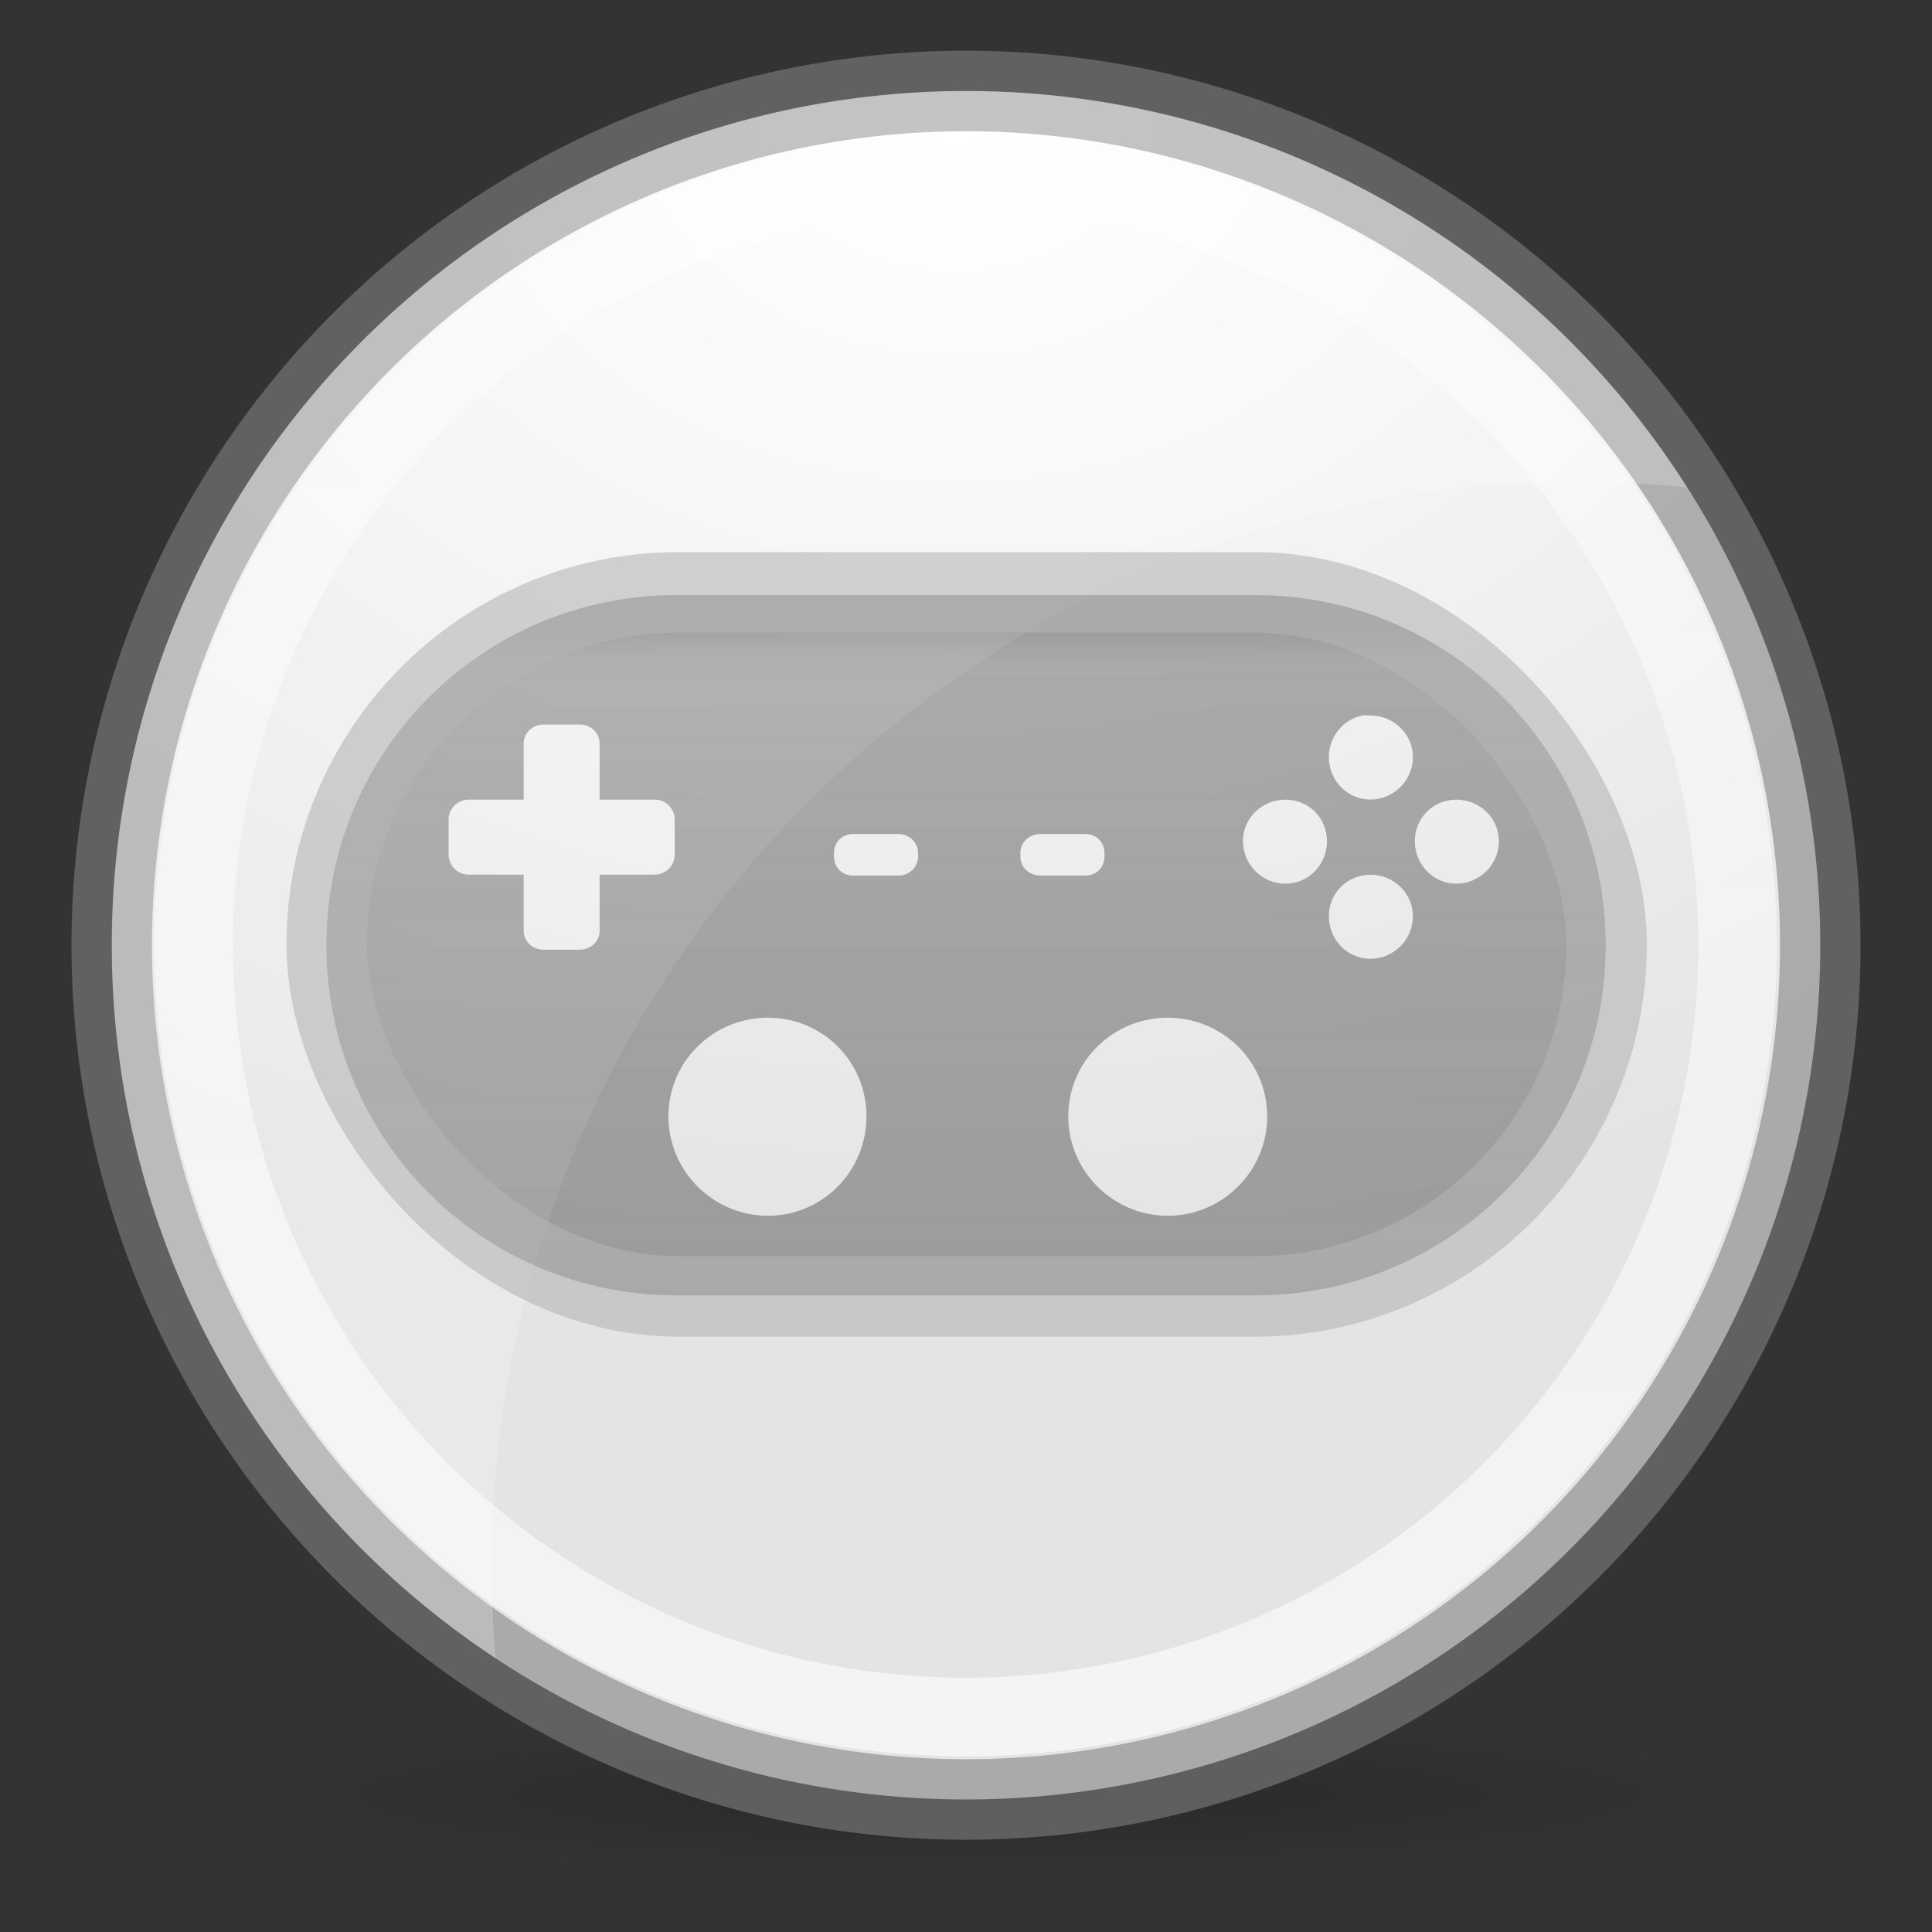 <?xml version="1.0" encoding="UTF-8" standalone="no"?>
<!-- Created with Inkscape (http://www.inkscape.org/) -->

<svg
   xmlns:dc="http://purl.org/dc/elements/1.1/"
   xmlns:cc="http://creativecommons.org/ns#"
   xmlns:rdf="http://www.w3.org/1999/02/22-rdf-syntax-ns#"
   xmlns:svg="http://www.w3.org/2000/svg"
   xmlns="http://www.w3.org/2000/svg"
   xmlns:xlink="http://www.w3.org/1999/xlink"
   xmlns:sodipodi="http://sodipodi.sourceforge.net/DTD/sodipodi-0.dtd"
   xmlns:inkscape="http://www.inkscape.org/namespaces/inkscape"
   width="24"
   height="24"
   id="svg2"
   version="1.1"
   inkscape:version="0.91 r13725"
   sodipodi:docname="dolphin-emu.svg">
  <rect width="100%" height="100%" fill="#333333" stroke="none"/>
  <defs
     id="defs4">
    <linearGradient
       id="linearGradient3880">
      <stop
         style="stop-color:#000000;stop-opacity:0.196;"
         offset="0"
         id="stop3882" />
      <stop
         style="stop-color:#000000;stop-opacity:0;"
         offset="1"
         id="stop3884" />
    </linearGradient>
    <linearGradient
       id="linearGradient3830">
      <stop
         style="stop-color:#808080;stop-opacity:0.51;"
         offset="0"
         id="stop3832" />
      <stop
         id="stop3848"
         offset="0.05"
         style="stop-color:#808080;stop-opacity:0.392;" />
      <stop
         id="stop3846"
         offset="0.904"
         style="stop-color:#808080;stop-opacity:0.471;" />
      <stop
         style="stop-color:#808080;stop-opacity:0.588;"
         offset="1"
         id="stop3834" />
    </linearGradient>
    <linearGradient
       id="linearGradient3775">
      <stop
         style="stop-color:#ffffff;stop-opacity:0.588;"
         offset="0"
         id="stop3777" />
      <stop
         style="stop-color:#ffffff;stop-opacity:1;"
         offset="1"
         id="stop3779" />
    </linearGradient>
    <linearGradient
       id="linearGradient3765">
      <stop
         style="stop-color:#ffffff;stop-opacity:1;"
         offset="0"
         id="stop3767" />
      <stop
         style="stop-color:#e4e4e4;stop-opacity:1;"
         offset="1"
         id="stop3769" />
    </linearGradient>
    <radialGradient
       inkscape:collect="always"
       xlink:href="#linearGradient3880"
       id="radialGradient3899"
       gradientUnits="userSpaceOnUse"
       gradientTransform="matrix(1,0,0,0.105,0,54.087)"
       cx="32.629"
       cy="60.415"
       fx="32.629"
       fy="60.415"
       r="26.29" />
    <radialGradient
       inkscape:collect="always"
       xlink:href="#linearGradient3765"
       id="radialGradient3914"
       gradientUnits="userSpaceOnUse"
       gradientTransform="matrix(-1.792,4.7450628e-8,-3.529013e-8,-1.333,41.581,-41.248)"
       cx="14.892"
       cy="-17.681"
       fx="14.892"
       fy="-17.681"
       r="25.571" />
    <linearGradient
       inkscape:collect="always"
       xlink:href="#linearGradient3775"
       id="linearGradient4066"
       gradientUnits="userSpaceOnUse"
       x1="15.124"
       y1="-18.801"
       x2="15.124"
       y2="32.568" />
    <linearGradient
       inkscape:collect="always"
       xlink:href="#linearGradient3830"
       id="linearGradient3785"
       gradientUnits="userSpaceOnUse"
       gradientTransform="matrix(0.36,0,0,0.36,0.671,672.965)"
       x1="29.462"
       y1="1008.808"
       x2="29.462"
       y2="1033.228" />
    <linearGradient
       inkscape:collect="always"
       xlink:href="#linearGradient3830"
       id="linearGradient3789"
       gradientUnits="userSpaceOnUse"
       gradientTransform="matrix(0.36,0,0,0.36,0.671,672.965)"
       x1="29.462"
       y1="1008.808"
       x2="29.462"
       y2="1033.228" />
  </defs>
  <sodipodi:namedview
     id="base"
     pagecolor="#ffffff"
     bordercolor="#666666"
     borderopacity="1.0"
     inkscape:pageopacity="0.0"
     inkscape:pageshadow="2"
     inkscape:zoom="13.609375"
     inkscape:cx="2.6961833"
     inkscape:cy="-3.2342773"
     inkscape:document-units="px"
     inkscape:current-layer="layer1"
     showgrid="false"
     borderlayer="true"
     inkscape:showpageshadow="false"
     inkscape:window-width="1366"
     inkscape:window-height="745"
     inkscape:window-x="1672"
     inkscape:window-y="274"
     inkscape:window-maximized="1" />
  <g
     inkscape:label="Layer 1"
     inkscape:groupmode="layer"
     id="layer1"
     transform="translate(0,-1028.362)">
    <g
       id="g3795">
      <path
         transform="matrix(0.36,0,0,0.36,0.671,1028.902)"
         d="M 58.92,60.415 A 26.29,2.754 0 0 1 32.629,63.169 26.29,2.754 0 0 1 6.339,60.415 26.29,2.754 0 0 1 32.629,57.661 26.29,2.754 0 0 1 58.92,60.415 Z"
         sodipodi:ry="2.7537384"
         sodipodi:rx="26.290409"
         sodipodi:cy="60.414944"
         sodipodi:cx="32.629204"
         id="path3878"
         style="fill:url(#radialGradient3899);fill-opacity:1;stroke:none"
         sodipodi:type="arc" />
      <path
         transform="matrix(0.415,0,0,0.415,5.688,1037.268)"
         d="M 40.781,6.834 A 25.571,25.571 0 0 1 15.21,32.404 25.571,25.571 0 0 1 -10.361,6.834 25.571,25.571 0 0 1 15.21,-18.737 25.571,25.571 0 0 1 40.781,6.834 Z"
         sodipodi:ry="25.570608"
         sodipodi:rx="25.570608"
         sodipodi:cy="6.8335247"
         sodipodi:cx="15.210103"
         id="path2985"
         style="fill:url(#radialGradient3914);fill-opacity:1;stroke:none"
         sodipodi:type="arc" />
      <path
         sodipodi:type="arc"
         style="fill:none;stroke:#828282;stroke-width:2.41;stroke-miterlimit:4;stroke-opacity:0.588;stroke-dasharray:none"
         id="path3755"
         sodipodi:cx="15.210103"
         sodipodi:cy="6.8335247"
         sodipodi:rx="25.570608"
         sodipodi:ry="25.570608"
         d="M 40.781,6.834 A 25.571,25.571 0 0 1 15.21,32.404 25.571,25.571 0 0 1 -10.361,6.834 25.571,25.571 0 0 1 15.21,-18.737 25.571,25.571 0 0 1 40.781,6.834 Z"
         transform="matrix(0.415,0,0,0.415,5.688,1037.268)" />
      <path
         transform="matrix(0.375,0,0,0.375,6.292,1037.54)"
         d="M 40.781,6.834 A 25.571,25.571 0 0 1 15.21,32.404 25.571,25.571 0 0 1 -10.361,6.834 25.571,25.571 0 0 1 15.21,-18.737 25.571,25.571 0 0 1 40.781,6.834 Z"
         sodipodi:ry="25.570608"
         sodipodi:rx="25.570608"
         sodipodi:cy="6.8335247"
         sodipodi:cx="15.210103"
         id="path3773"
         style="fill:none;stroke:url(#linearGradient4066);stroke-width:2.604;stroke-miterlimit:4;stroke-opacity:0.588;stroke-dasharray:none"
         sodipodi:type="arc" />
      <path
         inkscape:connector-curvature="0"
         id="rect3789"
         d="m 8.404,1035.755 c -2.408,0 -4.349,1.941 -4.349,4.349 0,2.408 1.941,4.349 4.349,4.349 l 7.193,0 c 2.408,0 4.349,-1.941 4.349,-4.349 0,-2.408 -1.941,-4.349 -4.349,-4.349 l -7.193,0 z m 8.519,1.495 c 0.034,-0.01 0.065,0 0.101,0 0.289,0 0.528,0.228 0.528,0.517 0,0.289 -0.239,0.528 -0.528,0.528 -0.289,0 -0.517,-0.239 -0.517,-0.528 0,-0.253 0.177,-0.468 0.416,-0.517 z m -10.171,0.112 0.45,0 c 0.135,0 0.247,0.102 0.247,0.236 l 0,0.697 0.686,0 c 0.135,0 0.247,0.113 0.247,0.247 l 0,0.438 c 0,0.135 -0.113,0.247 -0.247,0.247 l -0.686,0 0,0.697 c 0,0.135 -0.113,0.236 -0.247,0.236 l -0.45,0 c -0.135,0 -0.247,-0.101 -0.247,-0.236 l 0,-0.697 -0.686,0 c -0.135,0 -0.247,-0.113 -0.247,-0.247 l 0,-0.438 c 0,-0.135 0.113,-0.247 0.247,-0.247 l 0.686,0 0,-0.697 c 0,-0.135 0.113,-0.236 0.247,-0.236 z m 9.216,0.933 c 0.289,0 0.517,0.228 0.517,0.517 0,0.289 -0.228,0.528 -0.517,0.528 -0.289,0 -0.528,-0.239 -0.528,-0.528 0,-0.289 0.239,-0.517 0.528,-0.517 z m 2.124,0 c 0.289,0 0.528,0.228 0.528,0.517 0,0.289 -0.239,0.528 -0.528,0.528 -0.289,0 -0.517,-0.239 -0.517,-0.528 0,-0.289 0.228,-0.517 0.517,-0.517 z m -7.496,0.427 0.562,0 c 0.135,0 0.247,0.102 0.247,0.236 l 0,0.045 c 0,0.135 -0.113,0.236 -0.247,0.236 l -0.562,0 c -0.135,0 -0.236,-0.101 -0.236,-0.236 l 0,-0.045 c 0,-0.135 0.101,-0.236 0.236,-0.236 z m 2.326,0 0.562,0 c 0.135,0 0.236,0.102 0.236,0.236 l 0,0.045 c 0,0.135 -0.101,0.236 -0.236,0.236 l -0.562,0 c -0.135,0 -0.247,-0.101 -0.247,-0.236 l 0,-0.045 c 0,-0.135 0.113,-0.236 0.247,-0.236 z m 4.102,0.506 c 0.289,0 0.528,0.228 0.528,0.517 0,0.289 -0.239,0.528 -0.528,0.528 -0.289,0 -0.517,-0.239 -0.517,-0.528 0,-0.289 0.228,-0.517 0.517,-0.517 z m -7.485,1.776 c 0.681,0 1.225,0.544 1.225,1.225 0,0.681 -0.544,1.236 -1.225,1.236 -0.681,0 -1.236,-0.555 -1.236,-1.236 0,-0.681 0.555,-1.225 1.236,-1.225 z m 4.967,0 c 0.681,0 1.236,0.544 1.236,1.225 0,0.681 -0.555,1.236 -1.236,1.236 -0.681,0 -1.236,-0.555 -1.236,-1.236 0,-0.681 0.555,-1.225 1.236,-1.225 z"
         style="fill:url(#linearGradient3789);fill-opacity:1;stroke:none" />
      <path
         id="path3859"
         d="m 12,1029.495 c -5.861,0 -10.609,4.748 -10.609,10.609 0,3.701 1.893,6.957 4.765,8.856 -0.367,-4.295 1.35,-8.683 4.967,-11.61 2.887,-2.335 6.425,-3.282 9.834,-2.933 -1.883,-2.96 -5.189,-4.923 -8.957,-4.923 z"
         style="fill:#ffffff;fill-opacity:0.196;stroke:none"
         inkscape:connector-curvature="0" />
      <path
         style="fill:url(#linearGradient3785);fill-opacity:1;stroke:none"
         d="m 8.404,1035.755 c -2.408,0 -4.349,1.941 -4.349,4.349 0,2.408 1.941,4.349 4.349,4.349 l 7.193,0 c 2.408,0 4.349,-1.941 4.349,-4.349 0,-2.408 -1.941,-4.349 -4.349,-4.349 l -7.193,0 z m 8.519,1.495 c 0.034,-0.01 0.065,0 0.101,0 0.289,0 0.528,0.228 0.528,0.517 0,0.289 -0.239,0.528 -0.528,0.528 -0.289,0 -0.517,-0.239 -0.517,-0.528 0,-0.253 0.177,-0.468 0.416,-0.517 z m -10.171,0.112 0.45,0 c 0.135,0 0.247,0.102 0.247,0.236 l 0,0.697 0.686,0 c 0.135,0 0.247,0.113 0.247,0.247 l 0,0.438 c 0,0.135 -0.113,0.247 -0.247,0.247 l -0.686,0 0,0.697 c 0,0.135 -0.113,0.236 -0.247,0.236 l -0.45,0 c -0.135,0 -0.247,-0.101 -0.247,-0.236 l 0,-0.697 -0.686,0 c -0.135,0 -0.247,-0.113 -0.247,-0.247 l 0,-0.438 c 0,-0.135 0.113,-0.247 0.247,-0.247 l 0.686,0 0,-0.697 c 0,-0.135 0.113,-0.236 0.247,-0.236 z m 9.216,0.933 c 0.289,0 0.517,0.228 0.517,0.517 0,0.289 -0.228,0.528 -0.517,0.528 -0.289,0 -0.528,-0.239 -0.528,-0.528 0,-0.289 0.239,-0.517 0.528,-0.517 z m 2.124,0 c 0.289,0 0.528,0.228 0.528,0.517 0,0.289 -0.239,0.528 -0.528,0.528 -0.289,0 -0.517,-0.239 -0.517,-0.528 0,-0.289 0.228,-0.517 0.517,-0.517 z m -7.496,0.427 0.562,0 c 0.135,0 0.247,0.102 0.247,0.236 l 0,0.045 c 0,0.135 -0.113,0.236 -0.247,0.236 l -0.562,0 c -0.135,0 -0.236,-0.101 -0.236,-0.236 l 0,-0.045 c 0,-0.135 0.101,-0.236 0.236,-0.236 z m 2.326,0 0.562,0 c 0.135,0 0.236,0.102 0.236,0.236 l 0,0.045 c 0,0.135 -0.101,0.236 -0.236,0.236 l -0.562,0 c -0.135,0 -0.247,-0.101 -0.247,-0.236 l 0,-0.045 c 0,-0.135 0.113,-0.236 0.247,-0.236 z m 4.102,0.506 c 0.289,0 0.528,0.228 0.528,0.517 0,0.289 -0.239,0.528 -0.528,0.528 -0.289,0 -0.517,-0.239 -0.517,-0.528 0,-0.289 0.228,-0.517 0.517,-0.517 z m -7.485,1.776 c 0.681,0 1.225,0.544 1.225,1.225 0,0.681 -0.544,1.236 -1.225,1.236 -0.681,0 -1.236,-0.555 -1.236,-1.236 0,-0.681 0.555,-1.225 1.236,-1.225 z m 4.967,0 c 0.681,0 1.236,0.544 1.236,1.225 0,0.681 -0.555,1.236 -1.236,1.236 -0.681,0 -1.236,-0.555 -1.236,-1.236 0,-0.681 0.555,-1.225 1.236,-1.225 z"
         id="path3927"
         inkscape:connector-curvature="0" />
      <rect
         ry="4.373"
         rx="4.373"
         y="1035.72"
         x="4.059"
         height="8.747"
         width="15.899"
         id="rect3933"
         style="fill:none;stroke:#b4b4b4;stroke-width:1;stroke-miterlimit:4;stroke-opacity:0.588;stroke-dasharray:none" />
    </g>
  </g>
</svg>

